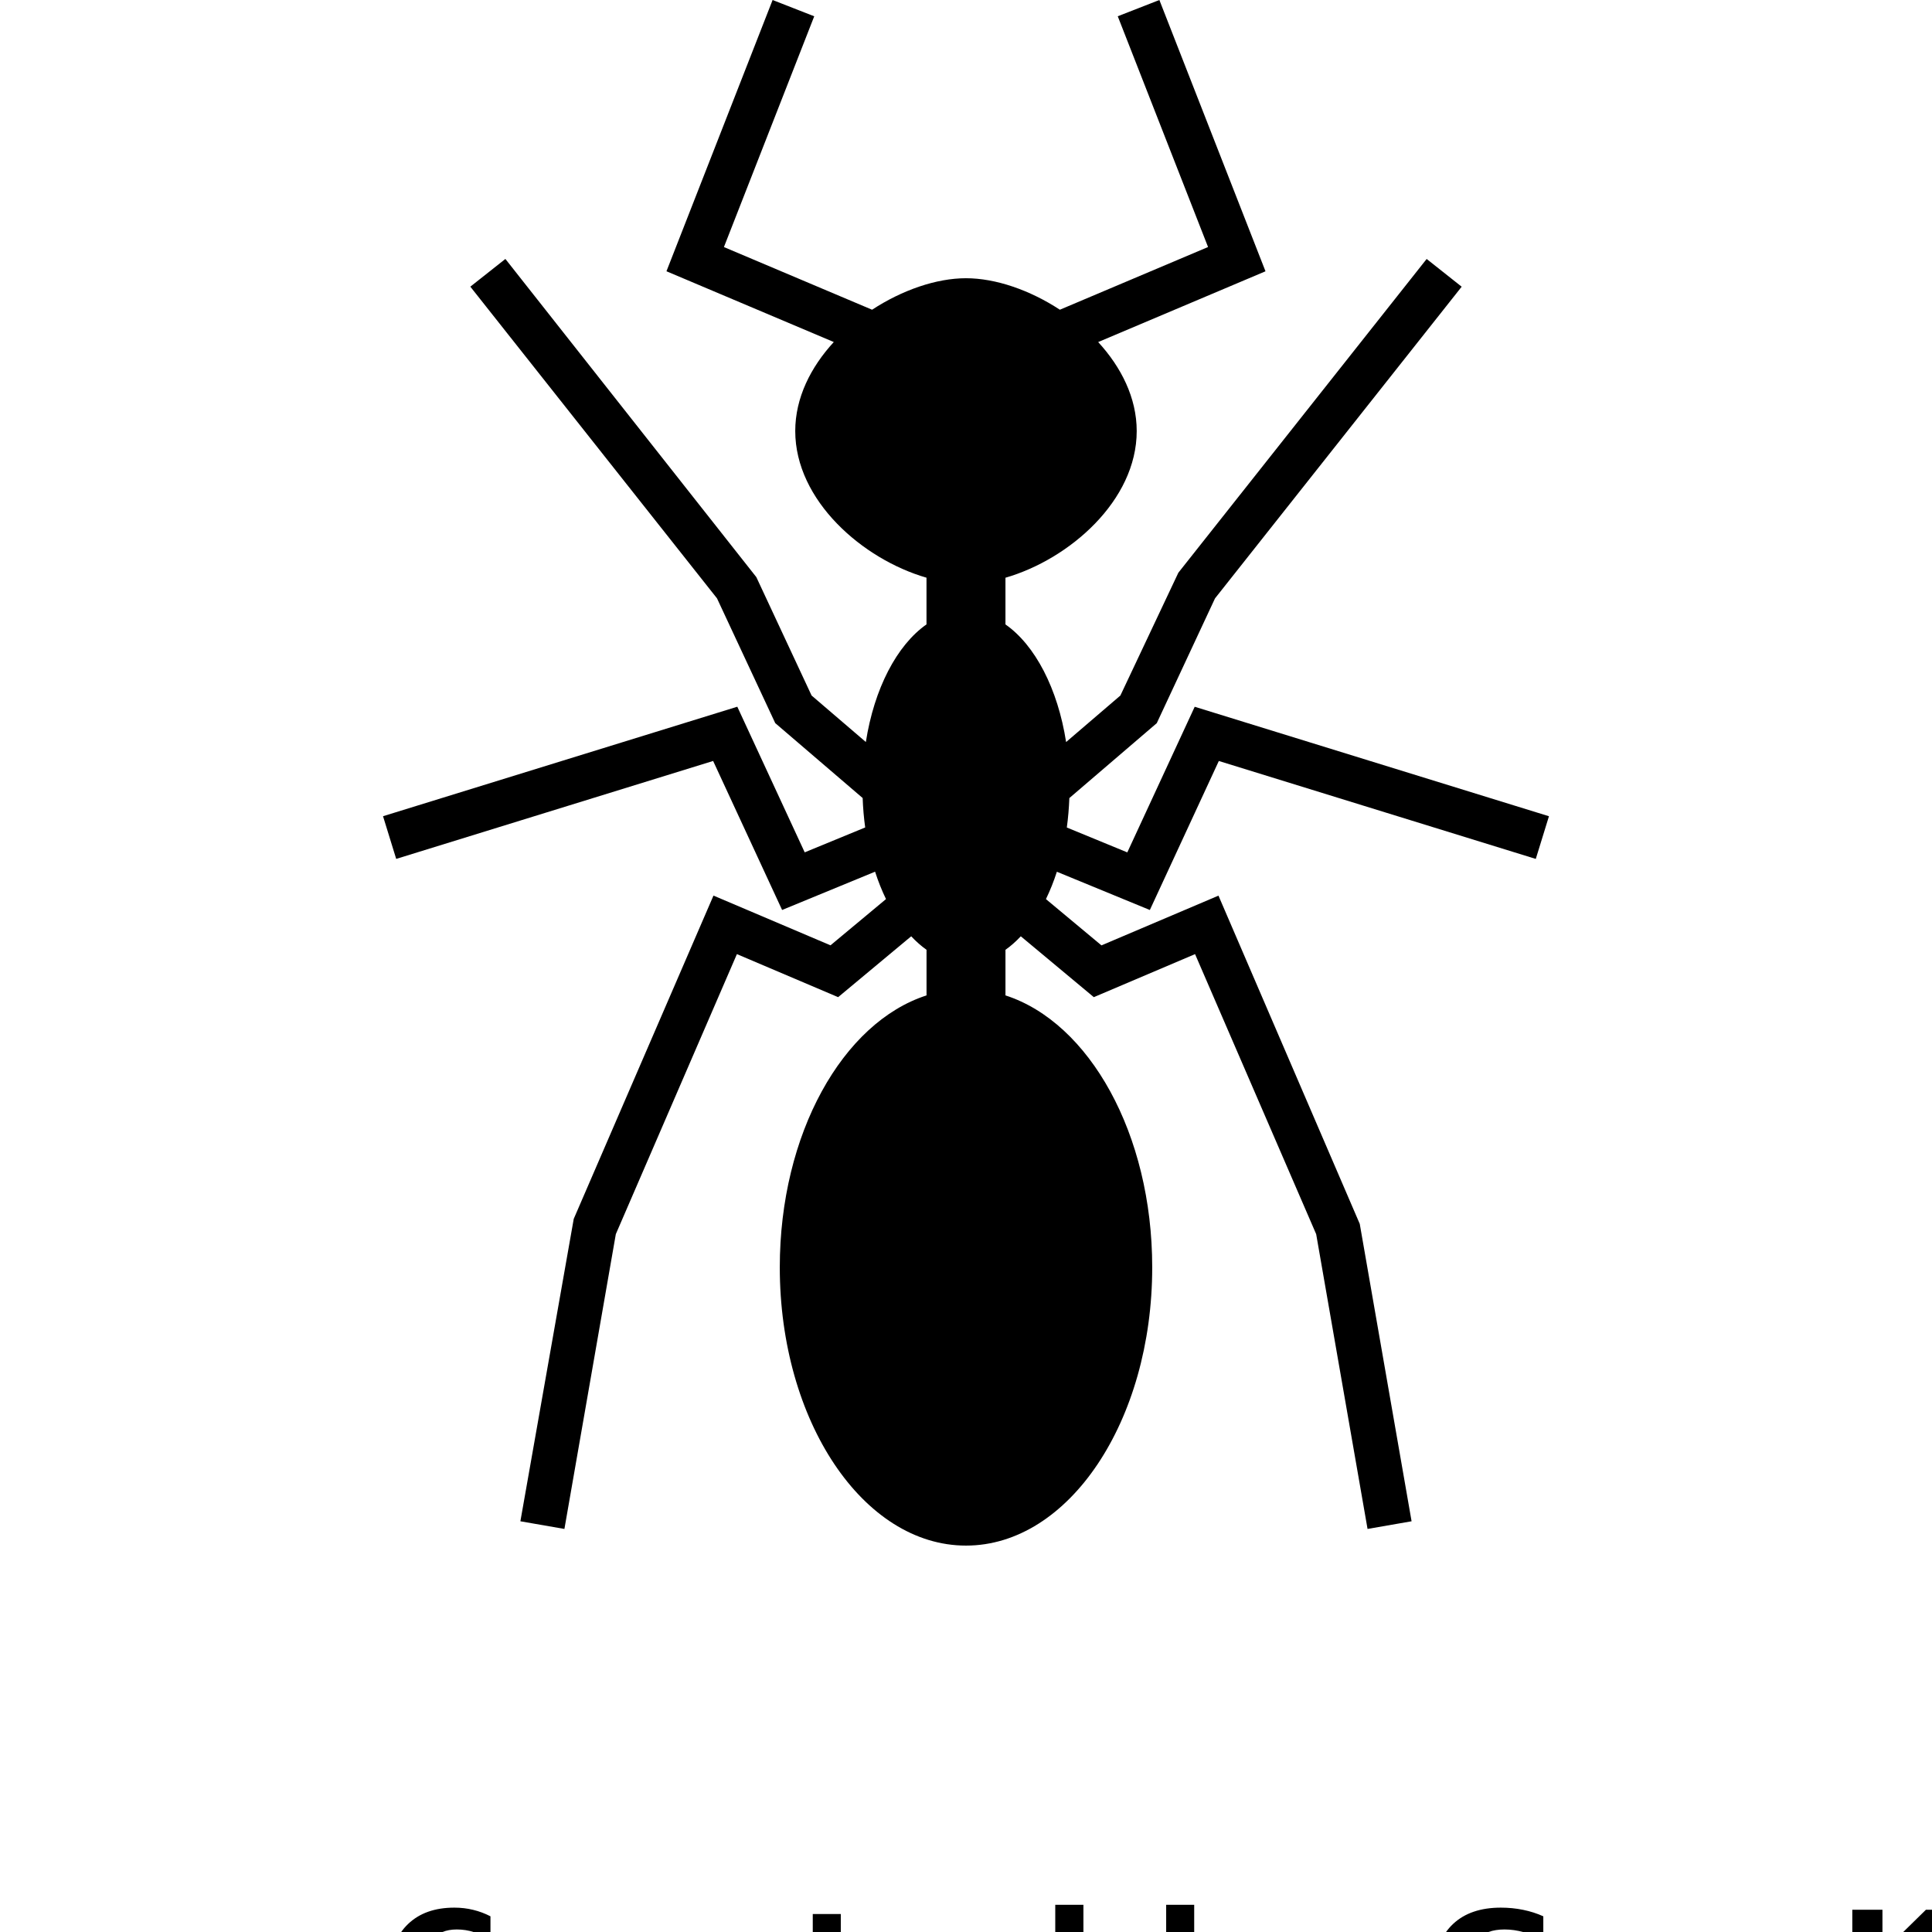<?xml version="1.0" encoding="UTF-8"?>
<svg width="700pt" height="700pt" version="1.1" viewBox="0 0 700 700" xmlns="http://www.w3.org/2000/svg" xmlns:xlink="http://www.w3.org/1999/xlink">
 <defs>
  <symbol id="f" overflow="visible">
   <path d="m38.922-2.328c-2.012 1.043-4.106 1.828-6.281 2.359-2.168 0.531-4.434 0.797-6.797 0.797-7.055 0-12.641-1.969-16.766-5.906-4.125-3.945-6.188-9.297-6.188-16.047 0-6.769 2.062-12.125 6.188-16.062 4.125-3.945 9.711-5.922 16.766-5.922 2.363 0 4.629 0.266 6.797 0.797 2.176 0.523 4.269 1.305 6.281 2.344v8.766c-2.023-1.375-4.016-2.383-5.984-3.031-1.969-0.645-4.043-0.969-6.219-0.969-3.898 0-6.961 1.25-9.188 3.75-2.231 2.492-3.344 5.934-3.344 10.328 0 4.367 1.113 7.797 3.344 10.297 2.227 2.492 5.289 3.734 9.188 3.734 2.176 0 4.25-0.316 6.219-0.953 1.969-0.645 3.961-1.66 5.984-3.047z"/>
  </symbol>
  <symbol id="e" overflow="visible">
   <path d="m15.969-40.797v9.031h10.469v7.25h-10.469v13.484c0 1.469 0.289 2.465 0.875 2.984 0.594 0.523 1.758 0.781 3.5 0.781h5.219v7.266h-8.719c-4.012 0-6.856-0.832-8.531-2.5-1.668-1.676-2.5-4.519-2.5-8.531v-13.484h-5.047v-7.25h5.047v-9.031z"/>
  </symbol>
  <symbol id="d" overflow="visible">
   <path d="m26.5-27.125v-17.016h10.203v44.141h-10.203v-4.594c-1.406 1.875-2.953 3.25-4.641 4.125-1.68 0.863-3.621 1.297-5.828 1.297-3.918 0-7.137-1.555-9.656-4.672-2.512-3.113-3.766-7.117-3.766-12.016 0-4.894 1.254-8.895 3.766-12 2.519-3.113 5.738-4.672 9.656-4.672 2.188 0 4.125 0.445 5.812 1.328 1.695 0.875 3.25 2.234 4.656 4.078zm-6.703 20.578c2.176 0 3.836-0.789 4.984-2.375 1.145-1.594 1.719-3.906 1.719-6.938 0-3.019-0.574-5.32-1.719-6.906-1.148-1.594-2.809-2.391-4.984-2.391-2.156 0-3.809 0.797-4.953 2.391-1.137 1.586-1.703 3.887-1.703 6.906 0 3.031 0.566 5.344 1.703 6.938 1.145 1.586 2.797 2.375 4.953 2.375z"/>
  </symbol>
  <symbol id="c" overflow="visible">
   <path d="m21.781-6.547c2.176 0 3.836-0.789 4.984-2.375 1.145-1.594 1.719-3.906 1.719-6.938 0-3.019-0.574-5.32-1.719-6.906-1.148-1.594-2.809-2.391-4.984-2.391-2.18 0-3.852 0.805-5.016 2.406-1.156 1.594-1.734 3.891-1.734 6.891 0 3.012 0.578 5.32 1.734 6.922 1.164 1.594 2.836 2.391 5.016 2.391zm-6.75-20.578c1.406-1.844 2.957-3.203 4.656-4.078 1.695-0.883 3.656-1.328 5.875-1.328 3.906 0 7.113 1.559 9.625 4.672 2.519 3.106 3.781 7.106 3.781 12 0 4.898-1.262 8.902-3.781 12.016-2.512 3.117-5.719 4.672-9.625 4.672-2.219 0-4.18-0.438-5.875-1.312-1.699-0.883-3.25-2.254-4.656-4.109v4.594h-10.156v-44.141h10.156z"/>
  </symbol>
  <symbol id="b" overflow="visible">
   <path d="m43.406-3.156c-2.731 1.336-5.562 2.336-8.5 3-2.93 0.656-5.949 0.984-9.062 0.984-7.055 0-12.641-1.969-16.766-5.906-4.125-3.945-6.188-9.297-6.188-16.047 0-6.832 2.098-12.203 6.297-16.109 4.195-3.914 9.945-5.875 17.25-5.875 2.812 0 5.508 0.266 8.094 0.797 2.582 0.523 5.019 1.305 7.312 2.344v8.766c-2.367-1.344-4.719-2.344-7.062-3-2.336-0.664-4.672-1-7.016-1-4.344 0-7.695 1.219-10.047 3.656-2.356 2.43-3.531 5.902-3.531 10.422 0 4.481 1.129 7.938 3.391 10.375 2.269 2.438 5.5 3.656 9.688 3.656 1.133 0 2.188-0.066 3.156-0.203 0.977-0.145 1.852-0.367 2.625-0.672v-8.234h-6.672v-7.312h17.031z"/>
  </symbol>
  <symbol id="a" overflow="visible">
   <path d="m5.328-42.344h10.922v15.453l15.75-15.453h12.672l-20.391 20.047 22.5 22.297h-13.672l-16.859-16.672v16.672h-10.922z"/>
  </symbol>
 </defs>
 <g>
  <path d="m416.61 329.71 24.992-53.992 114.84 35.484 4.773-15.465-128.35-39.664-24.422 52.762-21.914-9.016c0.477-3.461 0.777-7.019 0.918-10.664l31.672-27.141 21.102-45.207 89.371-112.93-12.688-10.051-89.965 113.68-21.008 44.5-19.66 16.848c-3.019-19.344-11.223-35.102-21.973-42.617v-16.918c23.121-6.68 47.555-27.918 47.555-53.145 0-12.047-5.625-23.156-13.965-32.242l60.625-25.641-38.449-98.293-15.082 5.891 32.719 83.609-53.691 22.715c-10.887-7.133-23.297-11.41-34.02-11.41-10.723 0-23.121 4.289-34.02 11.41l-53.68-22.703 32.719-83.609-15.082-5.902-38.457 98.281 60.625 25.641c-8.344 9.086-13.965 20.203-13.965 32.242 0 25.223 24.445 46.465 47.555 53.145v16.918c-10.746 7.516-18.949 23.273-21.973 42.617l-19.66-16.848-20.02-42.895-90.922-115.28-12.699 10.039 89.371 112.93 21.102 45.207 31.672 27.141c0.129 3.648 0.441 7.203 0.918 10.664l-21.914 9.016-24.422-52.762-128.36 39.672 4.773 15.465 114.83-35.484 24.992 53.992 33.684-13.871c1.137 3.519 2.465 6.844 3.961 9.922l-20.113 16.754-42.398-18.02-50.629 117.13-19.332 109.57 15.953 2.777 18.625-106.81 43.871-101.46 36.68 15.594 26.469-22.051c1.766 1.871 3.613 3.531 5.555 4.891v16.523c-30.383 9.805-53.168 50.168-53.168 98.516 0 55.688 30.207 100.83 67.469 100.83s67.469-45.141 67.469-100.83c0-48.344-22.785-88.699-53.168-98.516v-16.523c1.941-1.359 3.789-3.019 5.555-4.891l26.457 22.051 36.68-15.594 43.883 101.46 18.613 106.81 15.953-2.777-18.777-107.75-51.191-118.93-42.398 18.02-20.113-16.766c1.5-3.078 2.824-6.391 3.961-9.91z"/>
  <use x="138.781" y="734.281" xlink:href="#f"/>
  <use x="288.668" y="734.281" xlink:href="#e"/>
  <use x="355.84" y="734.281" xlink:href="#d"/>
  <use x="417.648" y="734.281" xlink:href="#c"/>
  <use x="517.328" y="734.281" xlink:href="#b"/>
  <use x="665.797" y="734.281" xlink:href="#a"/>
 </g>
</svg>
